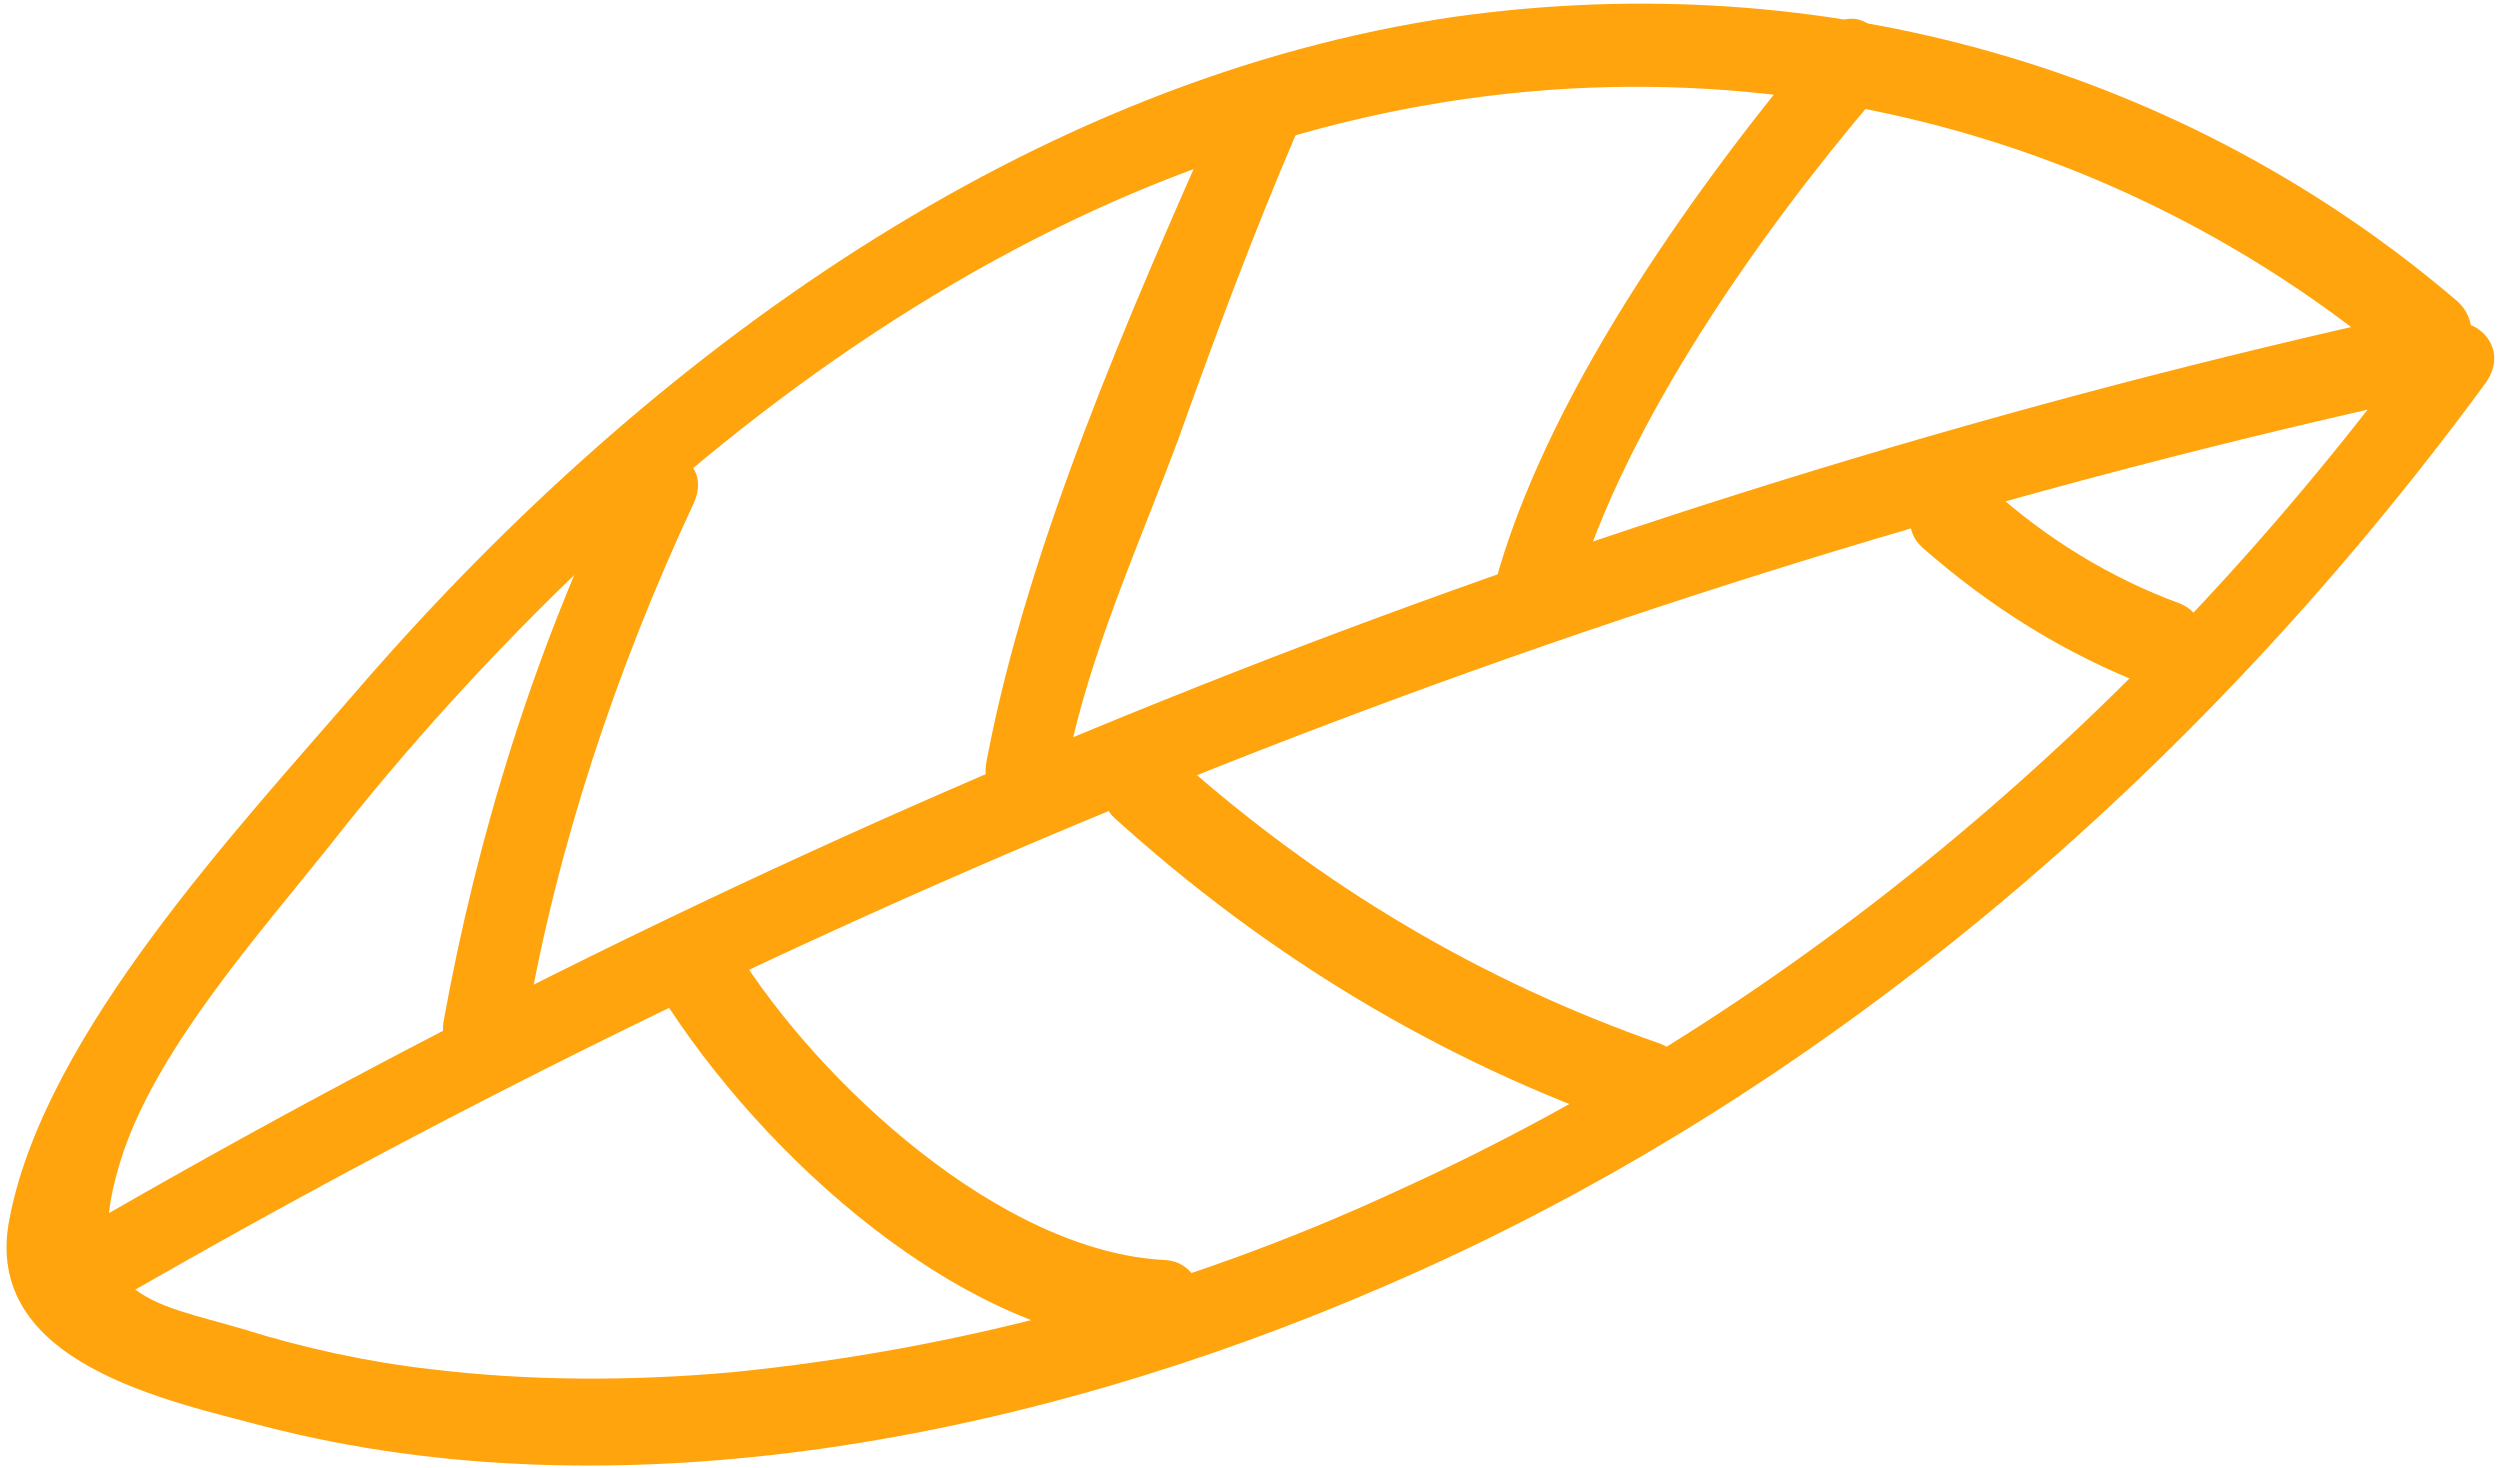 <svg width="315" height="185" viewBox="0 0 315 185" fill="none" xmlns="http://www.w3.org/2000/svg">
<path d="M17.492 162.239C109.144 109.731 206 71.802 305.985 49.904C312.483 48.463 310.747 37.971 304.249 39.412C203.407 61.599 105.388 100.108 13.127 153.197C7.258 156.679 11.318 166.011 17.492 162.239Z" fill="#FFA40C"/>
<path d="M309.642 37.968C275.469 8.752 230.056 -4.468 183.255 2.119C130.261 9.856 82.13 44.116 45.359 86.561C30.078 104.295 5.71 130.164 1.216 153.46C-2.516 171.804 21.344 176.524 33.464 179.758C77.943 191.228 129.756 181.449 174.496 162.038C229.032 138.573 276.685 97.902 313.036 48.465C317.475 42.649 308.899 37.093 304.707 43.2C270.604 89.439 226.552 127.205 175.943 150.097C149.018 162.559 120.645 170.064 92.175 172.909C79.35 174.043 66.64 174.012 54.349 172.525C46.421 171.632 38.303 169.864 30.794 167.515C18.979 163.991 9.336 163.676 15.583 145.046C20.212 131.656 32.634 117.702 41.455 106.653C51.248 94.15 62.089 82.232 73.674 71.189C96.233 49.686 122.623 31.396 151.281 20.978C205.779 0.717 262.721 11.926 303.755 47.277C308.577 51.658 314.464 42.35 309.642 37.968Z" fill="#FFA40C"/>
<path d="M229.752 4.271C214.11 22.878 195.878 48.18 188.869 71.76C186.831 78.456 196.493 81.393 198.531 74.697C204.759 53.445 221.772 29.306 236.138 12.444C240.882 6.338 234.439 -1.253 229.752 4.271Z" fill="#FFA40C"/>
<path d="M134.524 96.1C137.247 82.414 143.591 68.446 148.467 55.348C153.038 42.54 157.914 29.442 163.286 16.928C166.125 10.526 156.463 7.589 153.624 13.991C142.271 39.601 129.47 68.703 124.329 95.784C122.787 103.064 133.287 103.089 134.524 96.1Z" fill="#FFA40C"/>
<path d="M66.366 128.855C70.192 106.723 77.64 84.309 87.431 63.357C90.269 56.954 80.855 54.309 77.769 60.42C67.368 81.953 60.111 105.242 55.866 128.829C54.933 135.528 65.128 135.844 66.366 128.855Z" fill="#FFA40C"/>
<path d="M83.287 125.4C95.963 145.533 121.312 168.901 145.818 169.834C152.145 170.141 153.477 159.365 146.902 158.766C126.264 157.842 103.203 136.519 92.7 119.596C89.288 114.927 79.684 119.856 83.287 125.4Z" fill="#FFA40C"/>
<path d="M140.471 103.107C159.511 120.341 181.161 133.504 205.479 142.012C211.634 144.066 215.12 133.878 209.269 131.533C186.553 123.612 166.446 111.618 148.397 95.551C143.823 91.462 135.897 99.017 140.471 103.107Z" fill="#FFA40C"/>
<path d="M242.207 68.977C250.86 76.573 260.236 82.422 270.89 86.526C276.74 88.871 280.531 78.393 274.68 76.048C265.875 72.822 257.795 67.849 250.686 61.423C245.311 57.04 237.385 64.595 242.207 68.977Z" fill="#FFA40C"/>
</svg>

